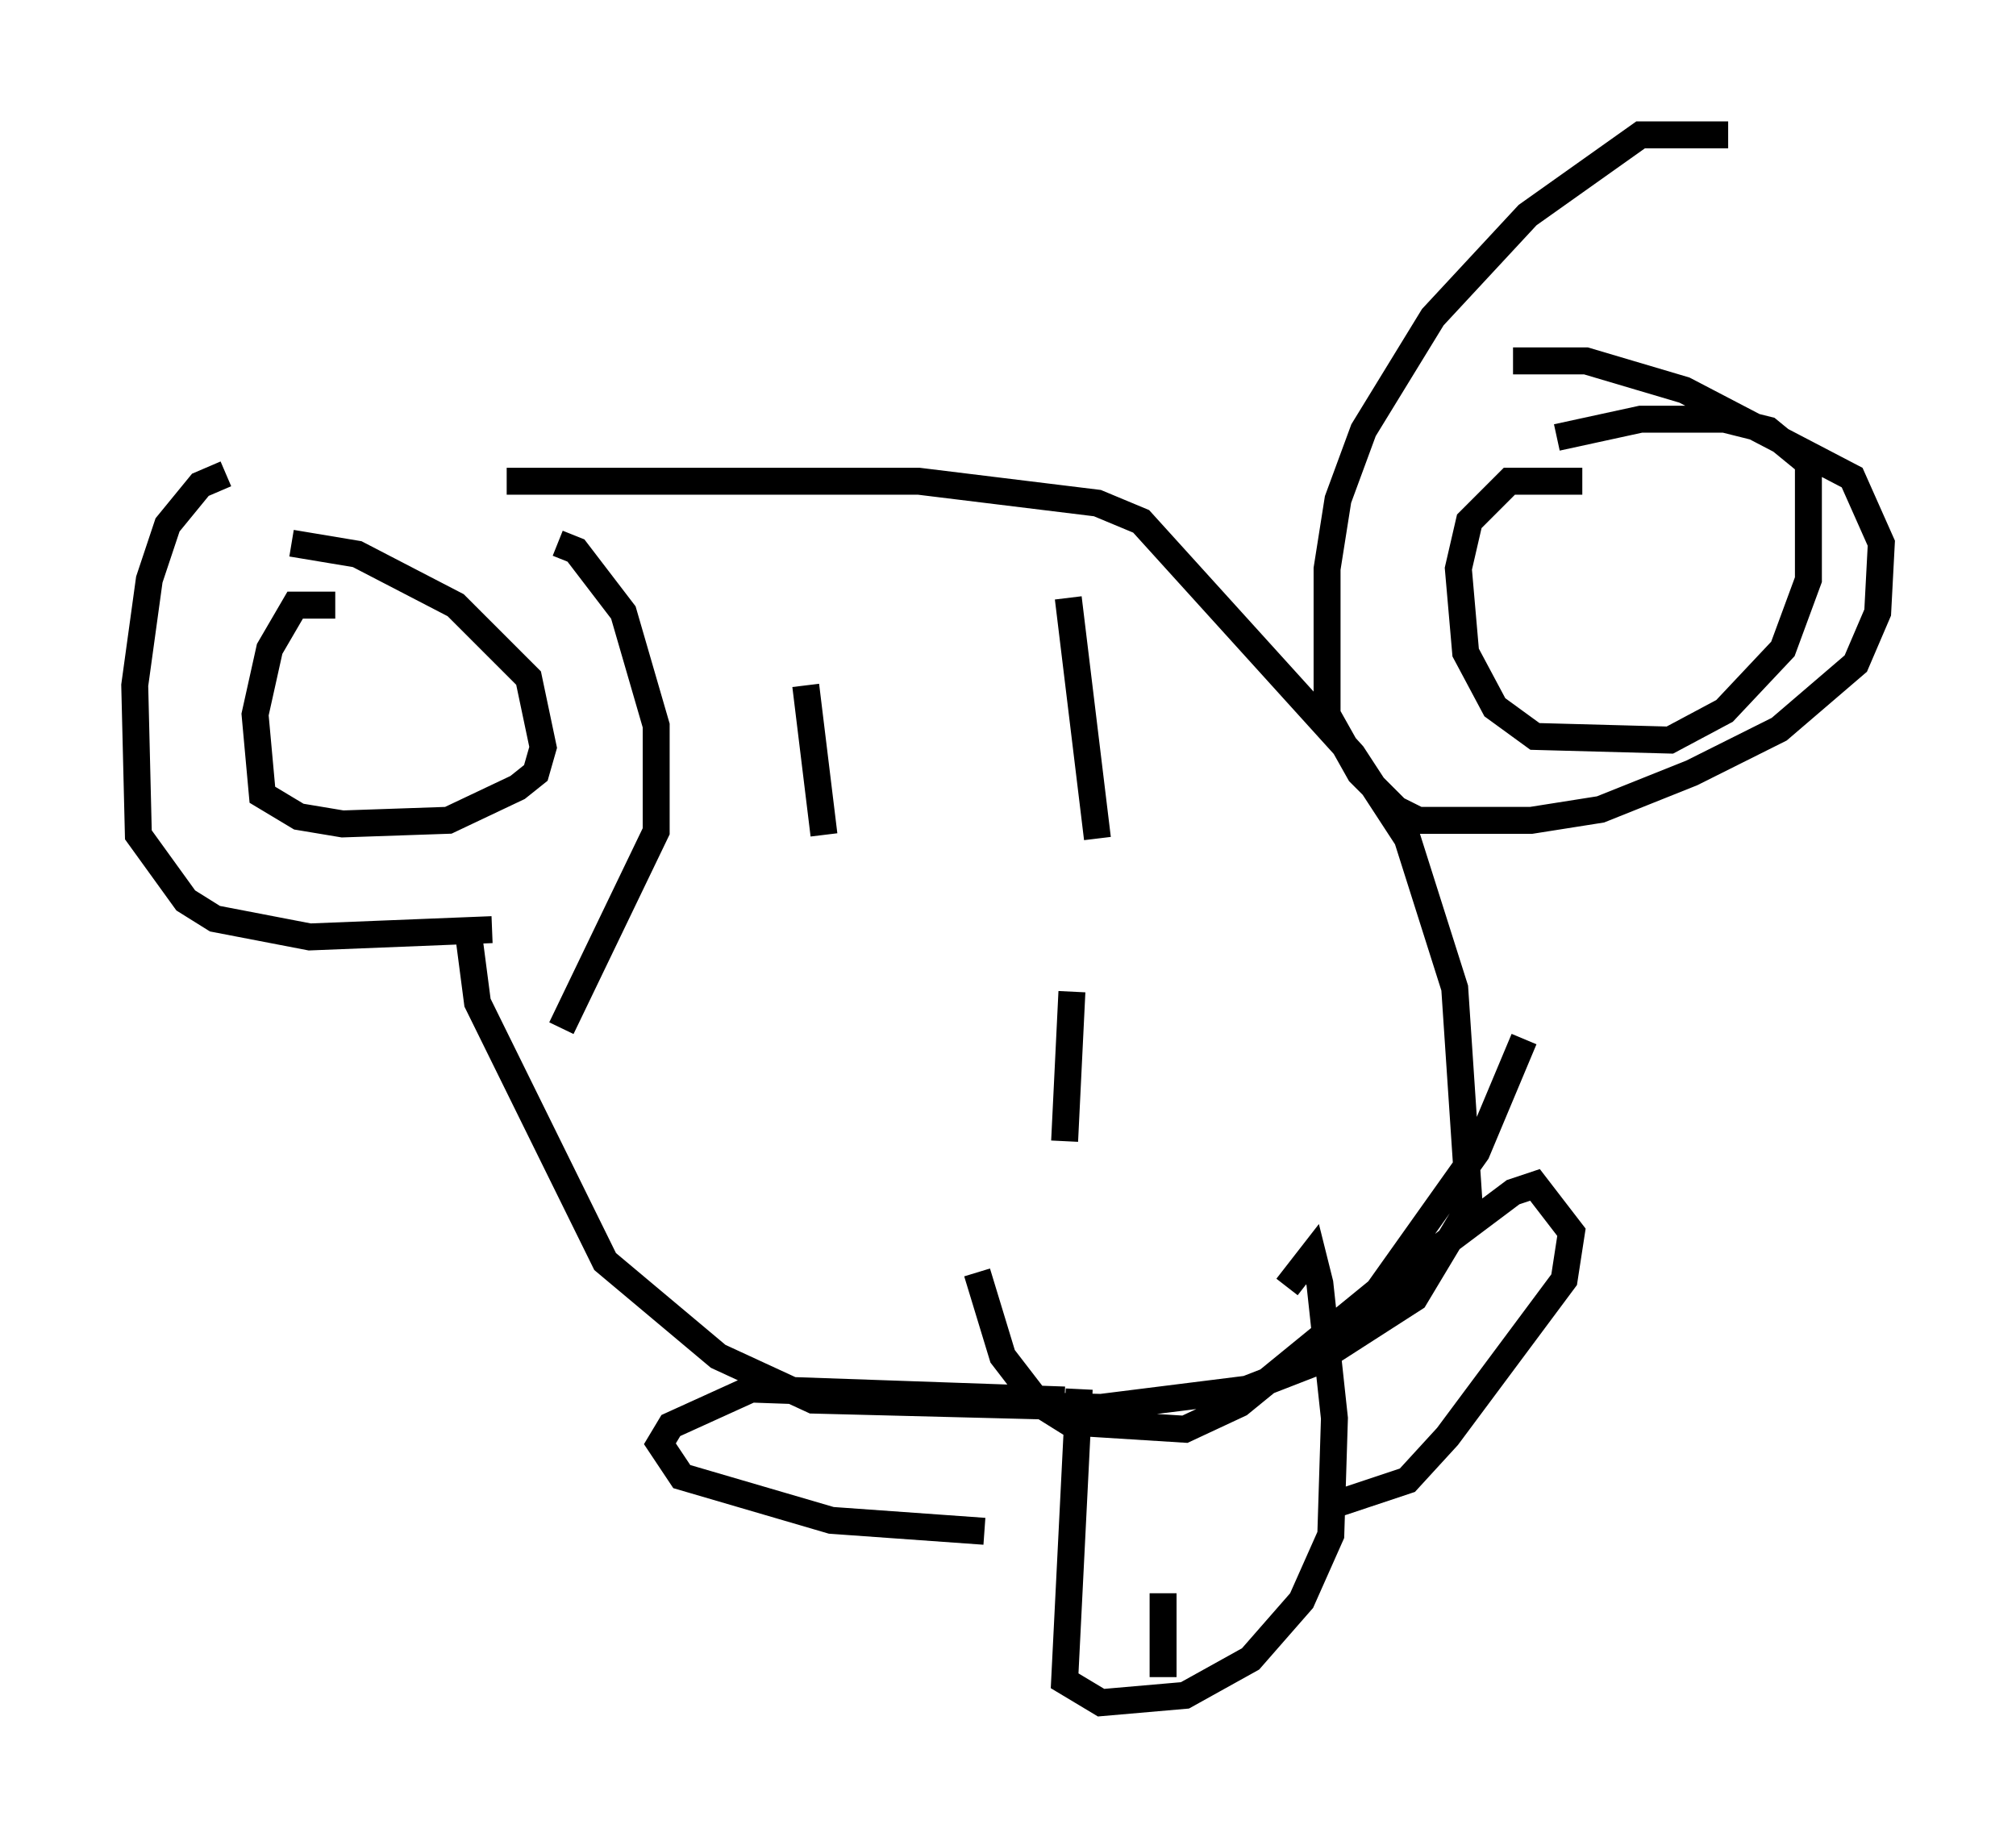 <?xml version="1.0" encoding="utf-8" ?>
<svg baseProfile="full" height="68.186" version="1.1" width="74.817" xmlns="http://www.w3.org/2000/svg" xmlns:ev="http://www.w3.org/2001/xml-events" xmlns:xlink="http://www.w3.org/1999/xlink"><defs /><rect fill="white" height="68.186" width="74.817" x="0" y="0" /><path d="M18.261, 17.72 m-9.878, -0.135 l-0.947, 0.406 -1.218, 1.488 l-0.677, 2.03 -0.541, 3.924 l0.135, 5.548 1.759, 2.436 l1.083, 0.677 3.518, 0.677 l6.766, -0.271 m-5.819, -12.043 l-1.488, 0.0 -0.947, 1.624 l-0.541, 2.436 0.271, 2.977 l1.353, 0.812 1.624, 0.271 l3.924, -0.135 2.571, -1.218 l0.677, -0.541 0.271, -0.947 l-0.541, -2.571 -2.706, -2.706 l-3.654, -1.894 -2.436, -0.406 m7.984, -2.3 l15.291, 0.0 6.631, 0.812 l1.624, 0.677 7.848, 8.66 l2.03, 3.112 1.759, 5.548 l0.541, 8.119 -2.03, 3.383 l-3.789, 2.436 -2.436, 0.947 l-5.413, 0.677 -10.69, -0.271 l-3.518, -1.624 -4.195, -3.518 l-4.736, -9.607 -0.406, -3.112 m3.383, -13.938 l0.677, 0.271 1.759, 2.3 l1.218, 4.195 0.0, 3.924 l-3.518, 7.307 m43.301, -33.153 l-3.248, 0.0 -4.195, 2.977 l-3.518, 3.789 -2.571, 4.195 l-0.947, 2.571 -0.406, 2.571 l0.0, 5.413 1.218, 2.165 l1.353, 1.353 0.812, 0.406 l4.195, 0.0 2.571, -0.406 l3.383, -1.353 3.248, -1.624 l2.842, -2.436 0.812, -1.894 l0.135, -2.571 -1.083, -2.436 l-6.225, -3.248 -3.654, -1.083 l-2.706, 0.0 m2.571, 4.465 l-2.706, 0.0 -1.488, 1.488 l-0.406, 1.759 0.271, 3.112 l1.083, 2.03 1.488, 1.083 l5.007, 0.135 2.03, -1.083 l2.165, -2.3 0.947, -2.571 l0.0, -4.33 -1.488, -1.218 l-1.624, -0.406 -3.112, 0.0 l-3.112, 0.677 m-27.875, 9.202 l0.677, 5.548 m9.066, -8.796 l1.083, 8.931 m-0.947, 5.683 l-0.271, 5.548 m-3.248, 4.871 l0.947, 3.112 1.353, 1.759 l1.083, 0.677 4.33, 0.271 l2.03, -0.947 5.142, -4.195 l3.654, -5.142 1.759, -4.195 m-16.509, 12.99 l-0.541, 10.825 1.353, 0.812 l3.112, -0.271 2.436, -1.353 l1.894, -2.165 1.083, -2.436 l0.135, -4.33 -0.541, -5.007 l-0.271, -1.083 -0.947, 1.218 m2.436, 0.947 l5.954, -4.465 0.812, -0.271 l1.353, 1.759 -0.271, 1.759 l-4.33, 5.819 -1.488, 1.624 l-2.842, 0.947 m-9.878, -3.924 l-11.637, -0.406 -2.977, 1.353 l-0.406, 0.677 0.812, 1.218 l5.548, 1.624 5.683, 0.406 m6.631, 2.3 l0.0, 3.112 " fill="none" stroke="black" stroke-width="1" /></svg>